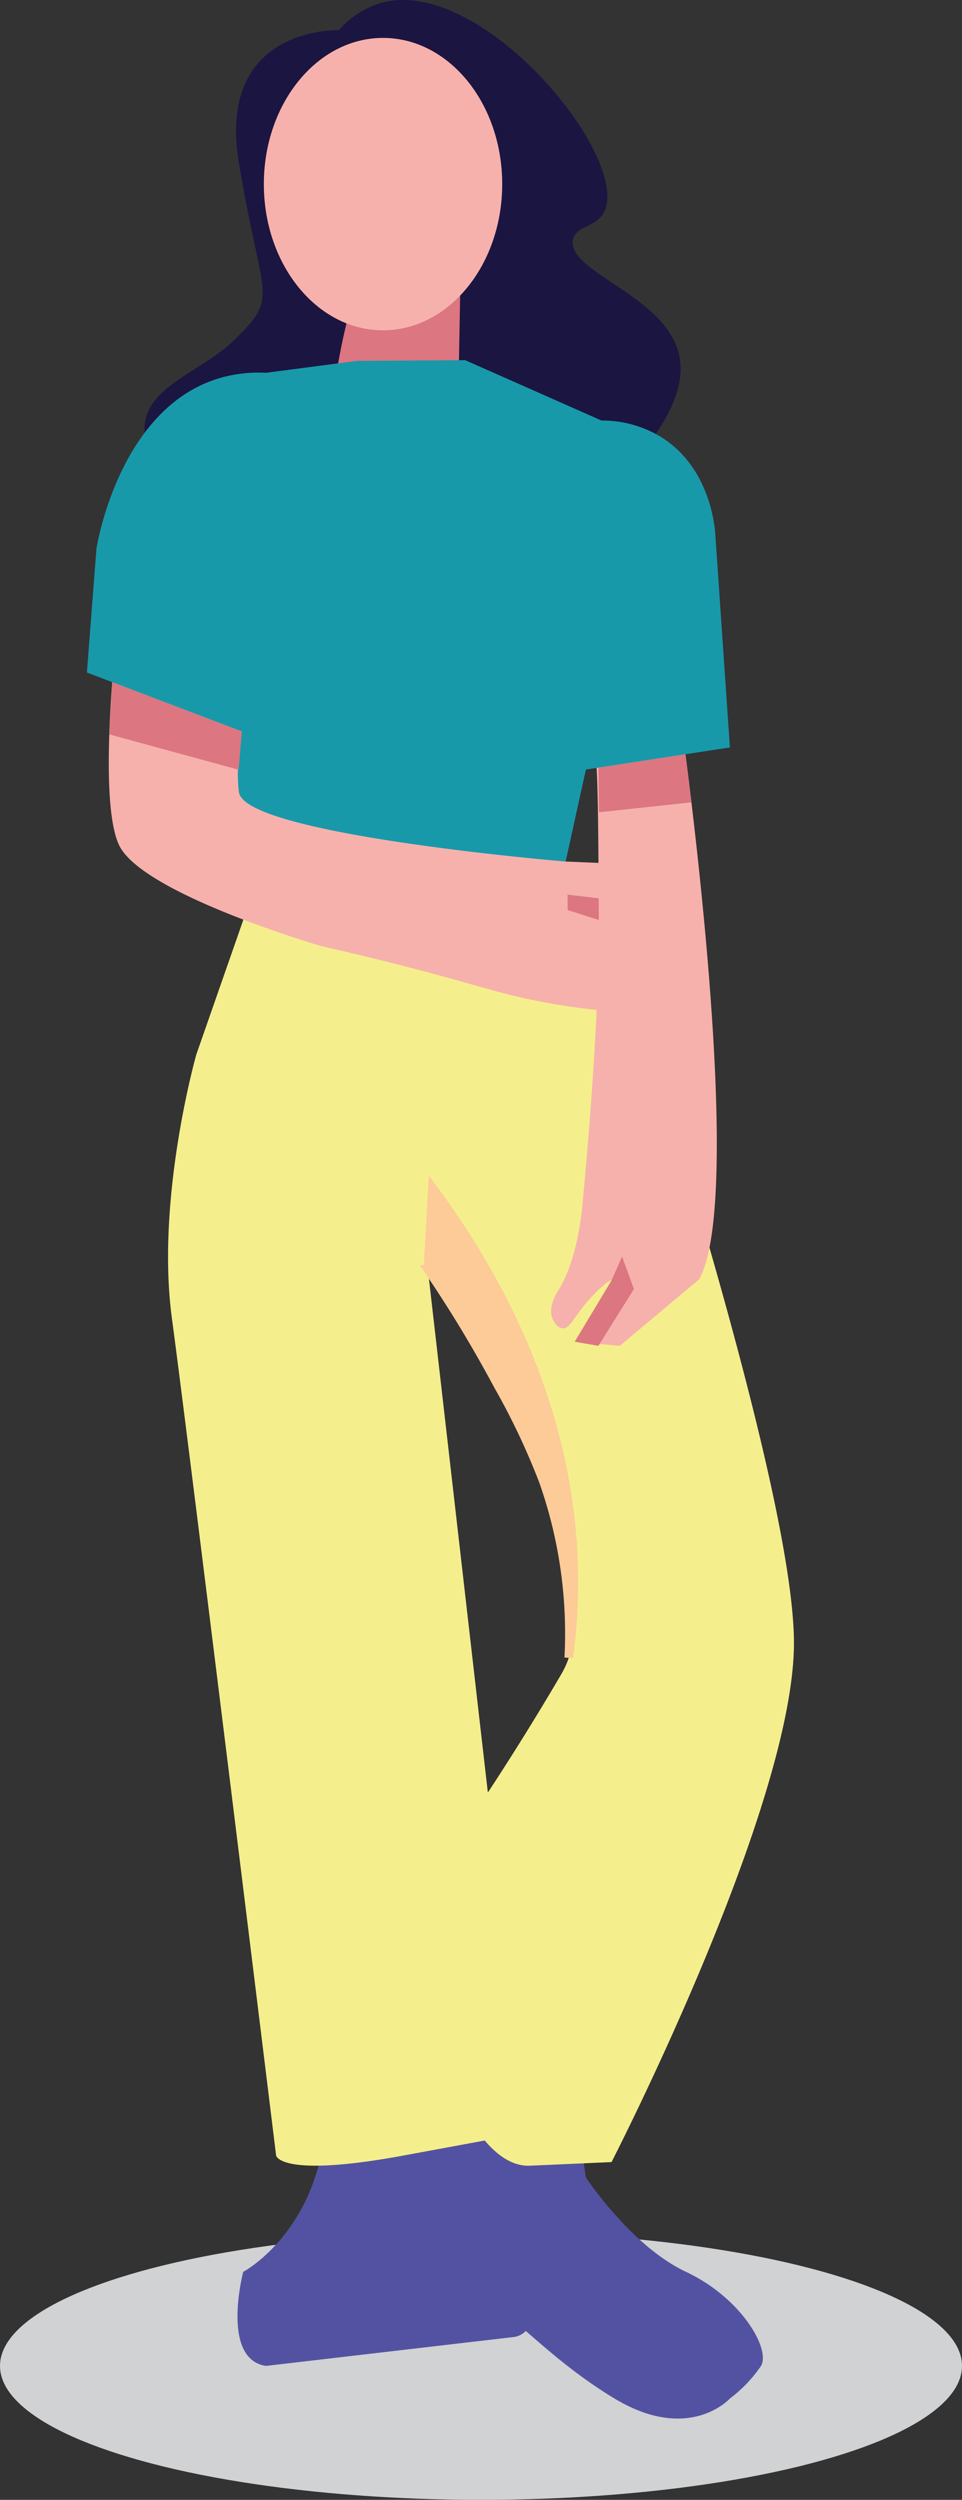 <svg id="Group_659" data-name="Group 659" xmlns="http://www.w3.org/2000/svg" width="112.04" height="291.061" viewBox="0 0 112.04 291.061">
  <rect x="0" y="0" width="112.04" height="291.061" fill="#333333" stroke="none"/>
  <ellipse id="Ellipse_71" data-name="Ellipse 71" cx="56.02" cy="15.592" rx="56.02" ry="15.592" transform="translate(0 259.877)" fill="#d0d2d3"/>
  <g id="Group_651" data-name="Group 651" transform="translate(16.829)">
    <path id="Path_1219" data-name="Path 1219" d="M495.784,105.356s-14.314-.536-11.63,15.493,4.7,15.35-.335,20.386-14.426,6.219-9.058,15.469,7.6,10.145,7.6,10.145l45.627-8.947c7.252-7.286,8.194-12,7.343-15.086-1.84-6.683-13.061-9.368-12.263-13.084.354-1.647,2.614-1.373,3.578-3.142,3.365-6.178-14.237-27.836-26.077-24.376A10.562,10.562,0,0,0,495.784,105.356Z" transform="translate(-473.155 -101.841)" fill="#1b1541"/>
    <path id="Path_1220" data-name="Path 1220" d="M488.772,137.041a12.958,12.958,0,0,1,14.313.3q.133-7.393.264-14.787l-11.844,2.789q-.334,1.052-.647,2.148A77.63,77.63,0,0,0,488.772,137.041Z" transform="translate(-466.501 -93.017)" fill="#dc7680"/>
    <path id="Path_1221" data-name="Path 1221" d="M510.662,121.958c0,9.4-6.215,17.024-13.879,17.024a11.556,11.556,0,0,1-4.23-.8c-5.6-2.195-9.65-8.626-9.65-16.22,0-9.4,6.215-17.024,13.88-17.024S510.662,112.556,510.662,121.958Z" transform="translate(-469.002 -100.523)" fill="#f7b1ac"/>
  </g>
  <g id="Group_652" data-name="Group 652" transform="translate(27.659 238.73)">
    <path id="Path_1222" data-name="Path 1222" d="M515.235,274.206c-1.6.349,0,9.831,0,9.831s5.224,7.965,11.671,11,9.861,9,8.723,10.948a15.923,15.923,0,0,1-3.624,3.792s-4.72,5.258-13.444,0-13.274-11.705-19.721-14.74-2.722-10.947-2.722-10.947l4.586-8.169v-6.675Z" transform="translate(-474.657 -269.245)" fill="#5352a2"/>
    <path id="Path_1223" data-name="Path 1223" d="M490.559,273.3l17.786-1.927s0,8.723,1.383,11.758a23.376,23.376,0,0,0,3.169,5.094c5.664,13.291,0,13.489,0,13.489l-28.83,3.363c-5.314-.81-2.651-10.948-2.651-10.948s5.69-3.033,8.344-10.947c1.731-5.158,1.366-8.126.8-9.883-.3-.938-.666-1.53-.8-1.927" transform="translate(-480.749 -268.338)" fill="#5352a2"/>
  </g>
  <g id="Group_653" data-name="Group 653" transform="translate(19.574 96.16)">
    <path id="Path_1224" data-name="Path 1224" d="M487.664,169.271l-9.294,26.621s-4.739,16.688-2.842,30.722,12.136,97.472,12.136,97.472.434,2.654,14.818,0l14.386-2.655-11.53-100.507s23.348,33.538,15.59,47.031A319.626,319.626,0,0,1,502.167,296.4s5.6,29.289,15.081,28.867l9.481-.421s20.861-40.582,21.24-59.925-21.912-85.336-21.912-85.336Z" transform="translate(-475.08 -169.271)" fill="#f4ef8c"/>
    <path id="Path_1225" data-name="Path 1225" d="M496.829,198.809l-.531,9.529a148.079,148.079,0,0,1,8.2,13.559,81.223,81.223,0,0,1,5.238,11.059,53.363,53.363,0,0,1,2.969,20.583,65.717,65.717,0,0,0,.588-7.811C513.612,224.952,503.969,208.434,496.829,198.809Z" transform="translate(-466.039 -156.686)" fill="#fccb98" stroke="#fccb98" stroke-miterlimit="10" stroke-width="1"/>
  </g>
  <g id="Group_654" data-name="Group 654" transform="translate(24.534 41.936)">
    <path id="Path_1226" data-name="Path 1226" d="M495.625,131.326l12.578-.078,15.866,7.026,1.517,25.545L519.9,189.629l-37.169-1.915-4.171-29.557L485,132.718Z" transform="translate(-478.558 -131.248)" fill="#1899aa"/>
  </g>
  <g id="Group_655" data-name="Group 655" transform="translate(10.122 43.385)">
    <path id="Path_1227" data-name="Path 1227" d="M471.439,151.745s-.17,1.353-.382,3.473c-.633,6.335-1.641,19.5.382,23.763,2.7,5.689,23.559,11.757,23.559,11.757,2.707.612,6.822,1.579,11.829,2.9,6.293,1.664,8.19,2.357,11.631,3.13a75.211,75.211,0,0,0,16.1,1.79,9.1,9.1,0,0,0-.371-9.719,9.375,9.375,0,0,0-7.135-3.7c4.17,1.346,7.62.911,8.549-.8a2.617,2.617,0,0,0,.2-1.79l-.994-1.192-11.366-.468h0s-37.336-3.1-38.035-8.056,1.51-12.378,1.51-12.378Z" transform="translate(-467.691 -123.963)" fill="#f7b1ac"/>
    <path id="Path_1228" data-name="Path 1228" d="M507.71,174.884l3.38.4s3.562.454,4.919,1.566a21.15,21.15,0,0,1,2.963,3.418l-11.262-3.592Z" transform="translate(-451.725 -114.104)" fill="#dc7680"/>
    <path id="Path_1229" data-name="Path 1229" d="M470.619,157.533l-.339,6.085,15.067,4.117.369-4.466Q478.169,160.4,470.619,157.533Z" transform="translate(-467.673 -121.497)" fill="#dc7680"/>
    <path id="Path_1230" data-name="Path 1230" d="M489.307,132.286a16,16,0,0,0-5.874.766c-10.972,3.637-13.66,18.446-13.867,19.683l-1.114,14.445,18.963,7.206Q488.362,153.336,489.307,132.286Z" transform="translate(-468.452 -132.264)" fill="#1899aa"/>
  </g>
  <g id="Group_658" data-name="Group 658" transform="translate(64.179 48.963)">
    <g id="Group_657" data-name="Group 657">
      <path id="Path_1231" data-name="Path 1231" d="M520.133,154.459c.424.858,9.488,63.145,3.475,73.918l-9.237,7.744-5.261-.479c3.818-5.622,4.466-6.991,4.287-7.129-.208-.158-1.734,1.181-2.924,2.59-1.5,1.775-1.949,3.05-2.784,2.982-.585-.047-1.02-.726-1.192-1.192-.5-1.345.472-2.848.794-3.38.957-1.577,2.052-4.241,2.645-9.027.379-3.919,2.052-21.591,1.984-33.949-.064-11.732-.1-17.6-.453-19.848a8.1,8.1,0,0,1-.081-2.257C511.883,159.832,516.306,156.557,520.133,154.459Z" transform="translate(-506.358 -128.385)" fill="#f7b1ac"/>
      <g id="Group_656" data-name="Group 656" transform="translate(4.057)">
        <path id="Path_1232" data-name="Path 1232" d="M510.227,164.979l.068,5.2,10.761-1.158-.694-5.6Z" transform="translate(-508.767 -124.566)" fill="#dc7680"/>
        <path id="Path_1233" data-name="Path 1233" d="M511.013,136.175a13.127,13.127,0,0,1,6.946,1.921c5.905,3.678,6.307,10.9,6.338,11.655l1.677,24.484L509.2,176.812Z" transform="translate(-509.203 -136.175)" fill="#1899aa"/>
      </g>
    </g>
    <path id="Path_1234" data-name="Path 1234" d="M513.809,204.439l-1.235,2.778-4.286,7.129,2.76.479,4.138-6.609Z" transform="translate(-505.535 -107.089)" fill="#dc7680"/>
  </g>
</svg>
